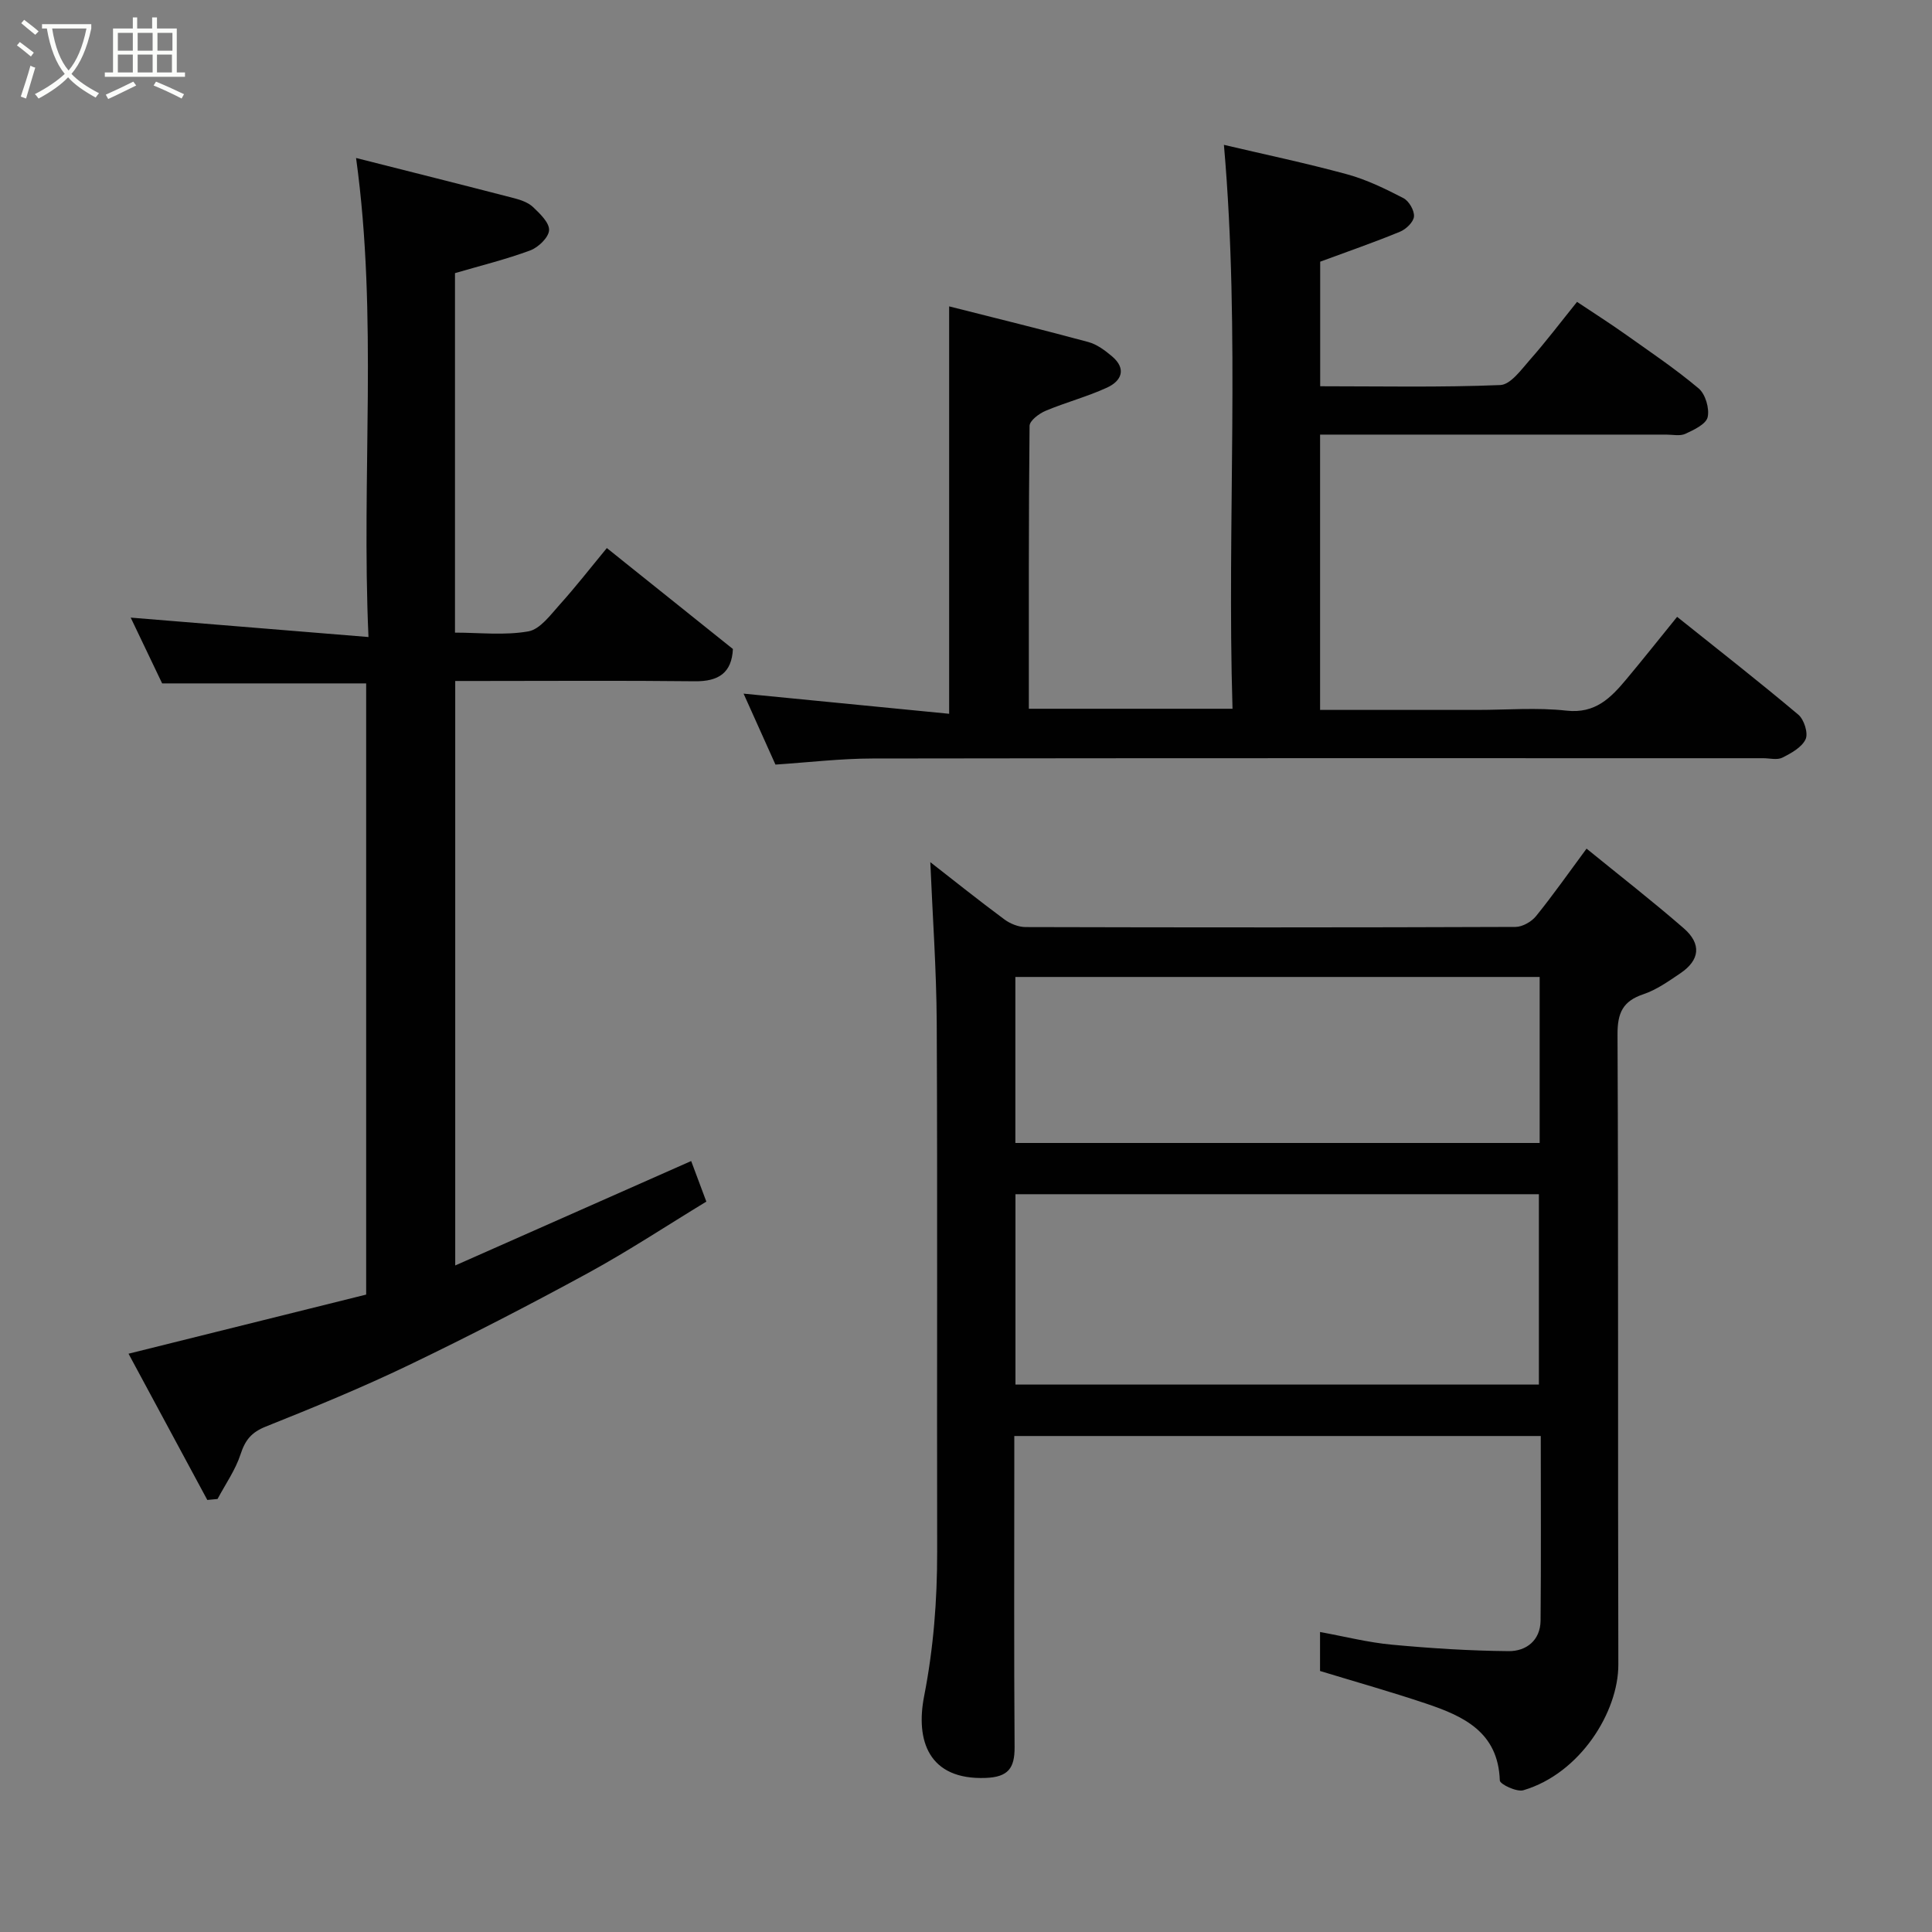 <svg enable-background="new 0 0 400 400" viewBox="0 0 400 400" xmlns="http://www.w3.org/2000/svg"><rect x="0" y="0" width="400" height="400" fill="#808080" stroke="none"/><path d="m6.4 11.7c-1-.8-1.9-1.6-2.9-2.3l.6-.7c.9.7 1.9 1.4 2.9 2.2zm-2.1 8.3c.7-2.1 1.4-4.2 2-6.4.2.1.6.3 1 .4-.7 2.3-1.3 4.4-1.9 6.4zm3-12.8c-1.1-.9-2.1-1.7-2.9-2.4l.6-.7c1 .8 2 1.5 3 2.4zm1.4-1.3v-.9h10.2v.9c-.9 4.2-2.3 7.3-4.1 9.4 1.3 1.4 3.2 2.7 5.7 4-.2.2-.4.5-.7.9-2.5-1.4-4.4-2.7-5.7-4.2-1.4 1.5-3.5 3-6.1 4.4 0 0 0 0-.1-.1-.3-.4-.5-.7-.7-.8 2.7-1.4 4.7-2.8 6.2-4.2-1.8-2.2-3-5.3-3.7-9.4zm9.2 0h-7.1c.6 3.8 1.7 6.7 3.4 8.7 1.7-2 2.9-4.8 3.7-8.7z" fill="#fbfcfa"/><path d="m31.6 3.6h.9v2.3h4.1v9.1h1.7v.9h-16.6v-.9h1.7v-9.1h4.1v-2.3h.9v2.3h3.1v-2.3zm-4 13.3.6.8c-1.9.9-3.8 1.9-5.8 2.8-.2-.3-.3-.6-.5-.9 2-.9 3.9-1.8 5.7-2.7zm-3.2-10.1v3.7h3.1v-3.7zm0 4.5v3.7h3.1v-3.7zm4.1-4.5v3.7h3.1v-3.7zm0 4.5v3.7h3.1v-3.7zm9.1 9.1c-2.1-1.1-4.1-2-5.8-2.7l.5-.8c2.2.9 4.1 1.8 5.8 2.6zm-1.9-13.6h-3.1v3.7h3.1zm-3.2 4.5v3.7h3.1v-3.7z" fill="#fbfcfa"/><g fill="#010101"><path d="m192.61 178.5c4.74 3.69 9.96 7.87 15.33 11.85 1.2.89 2.9 1.58 4.38 1.59 33.81.09 67.63.1 101.45-.03 1.45-.01 3.32-1.08 4.26-2.25 3.49-4.31 6.68-8.86 10.45-13.96 6.84 5.57 13.63 10.85 20.11 16.48 3.74 3.25 3.35 6.6-.68 9.32-2.43 1.64-4.92 3.42-7.65 4.34-4.28 1.43-5.39 3.87-5.37 8.34.2 43.48.05 86.95.17 130.43.03 9.81-7.9 22.57-19.66 26.04-1.38.41-4.86-1.24-4.88-2.03-.34-10.06-7.55-13.32-15.32-15.93-7.07-2.38-14.26-4.4-21.9-6.73 0-1.95 0-4.7 0-8.07 5.06.92 9.91 2.16 14.84 2.62 8.04.75 16.13 1.27 24.21 1.34 3.64.03 6.57-2.22 6.61-6.34.12-12.63.04-25.26.04-38.2-36.38 0-72.42 0-109 0v5.45c0 19.66-.08 39.31.06 58.97.03 4.35-1.33 6.19-5.97 6.37-11.9.46-14.54-7.83-12.76-16.92 1.95-9.97 2.71-19.84 2.7-29.91-.07-36.48.08-72.96-.09-109.44-.06-11.15-.87-22.3-1.33-33.33zm17.63 108.16h108.37c0-13.39 0-26.44 0-39.41-36.31 0-72.22 0-108.37 0zm-.02-50.02h108.55c0-11.62 0-22.88 0-34.37-36.27 0-72.3 0-108.55 0z"/><path d="m27.06 127.87c16.2 1.32 32.28 2.63 49.23 4.02-1.51-33.72 1.99-66.15-2.57-99.18 10.83 2.74 21.78 5.49 32.71 8.32 1.4.36 2.94.9 3.94 1.85 1.43 1.36 3.39 3.23 3.31 4.78-.08 1.5-2.22 3.56-3.89 4.18-5 1.86-10.23 3.14-15.59 4.71v74.43c5.07 0 10.26.61 15.19-.26 2.44-.43 4.59-3.43 6.52-5.57 3.29-3.65 6.31-7.54 9.73-11.68 8.86 7.1 17.39 13.93 26.1 20.9-.24 4.91-2.93 6.74-7.9 6.68-14.82-.17-29.65-.06-44.48-.06-1.62 0-3.24 0-5.11 0v121.01c16.28-7.21 32.34-14.32 48.85-21.62.89 2.37 1.88 5.04 3.14 8.4-8.13 4.94-16.14 10.23-24.53 14.81-12.2 6.65-24.57 13.03-37.09 19.05-9.68 4.65-19.64 8.74-29.62 12.73-2.95 1.18-4.24 2.79-5.19 5.71-1.06 3.26-3.13 6.19-4.77 9.27-.71.07-1.41.14-2.12.2-5.49-10.18-10.97-20.37-16.31-30.28 16.94-4.21 33.11-8.24 49.2-12.24 0-42.6 0-84.53 0-126.54-14.22 0-28.24 0-42.24 0-2.14-4.48-4.37-9.15-6.51-13.62z"/><path d="m253.4 29.99c8.19 1.93 16.92 3.76 25.51 6.1 4.04 1.1 7.91 3 11.65 4.93 1.15.59 2.29 2.56 2.19 3.8-.09 1.15-1.64 2.64-2.89 3.15-5.23 2.16-10.6 4.02-16.53 6.21v25.79c12.44 0 24.88.26 37.29-.25 2.15-.09 4.37-3.23 6.19-5.29 3.25-3.68 6.22-7.61 9.7-11.93 3.45 2.31 6.69 4.36 9.81 6.57 5.2 3.69 10.51 7.26 15.37 11.35 1.4 1.18 2.27 4.15 1.86 5.95-.34 1.46-2.85 2.63-4.62 3.45-1.1.51-2.62.16-3.95.16-21.99 0-43.98 0-65.97 0-1.8 0-3.6 0-5.7 0v57h32.53c6.16 0 12.39-.53 18.48.15 5.99.67 9.19-2.66 12.41-6.51 3.47-4.15 6.83-8.39 10.5-12.91 8.64 6.91 17 13.44 25.1 20.26 1.19 1 2.08 3.84 1.5 5.08-.78 1.68-2.99 2.9-4.83 3.82-1.07.53-2.62.11-3.95.11-61.48 0-122.95-.04-184.43.06-6.58.01-13.17.8-20.07 1.26-2.24-4.98-4.35-9.69-6.6-14.69 14.24 1.4 28.25 2.77 42.56 4.17 0-28.53 0-56 0-84.35 9.74 2.47 19.32 4.81 28.84 7.39 1.77.48 3.44 1.74 4.89 2.96 3.04 2.58 1.97 5.09-1.04 6.47-4.11 1.89-8.55 3.05-12.73 4.81-1.35.57-3.29 2.03-3.31 3.11-.2 19.44-.15 38.89-.15 58.57h42.17c-1.19-38.7 1.65-77.46-1.78-116.75z"/></g></svg>